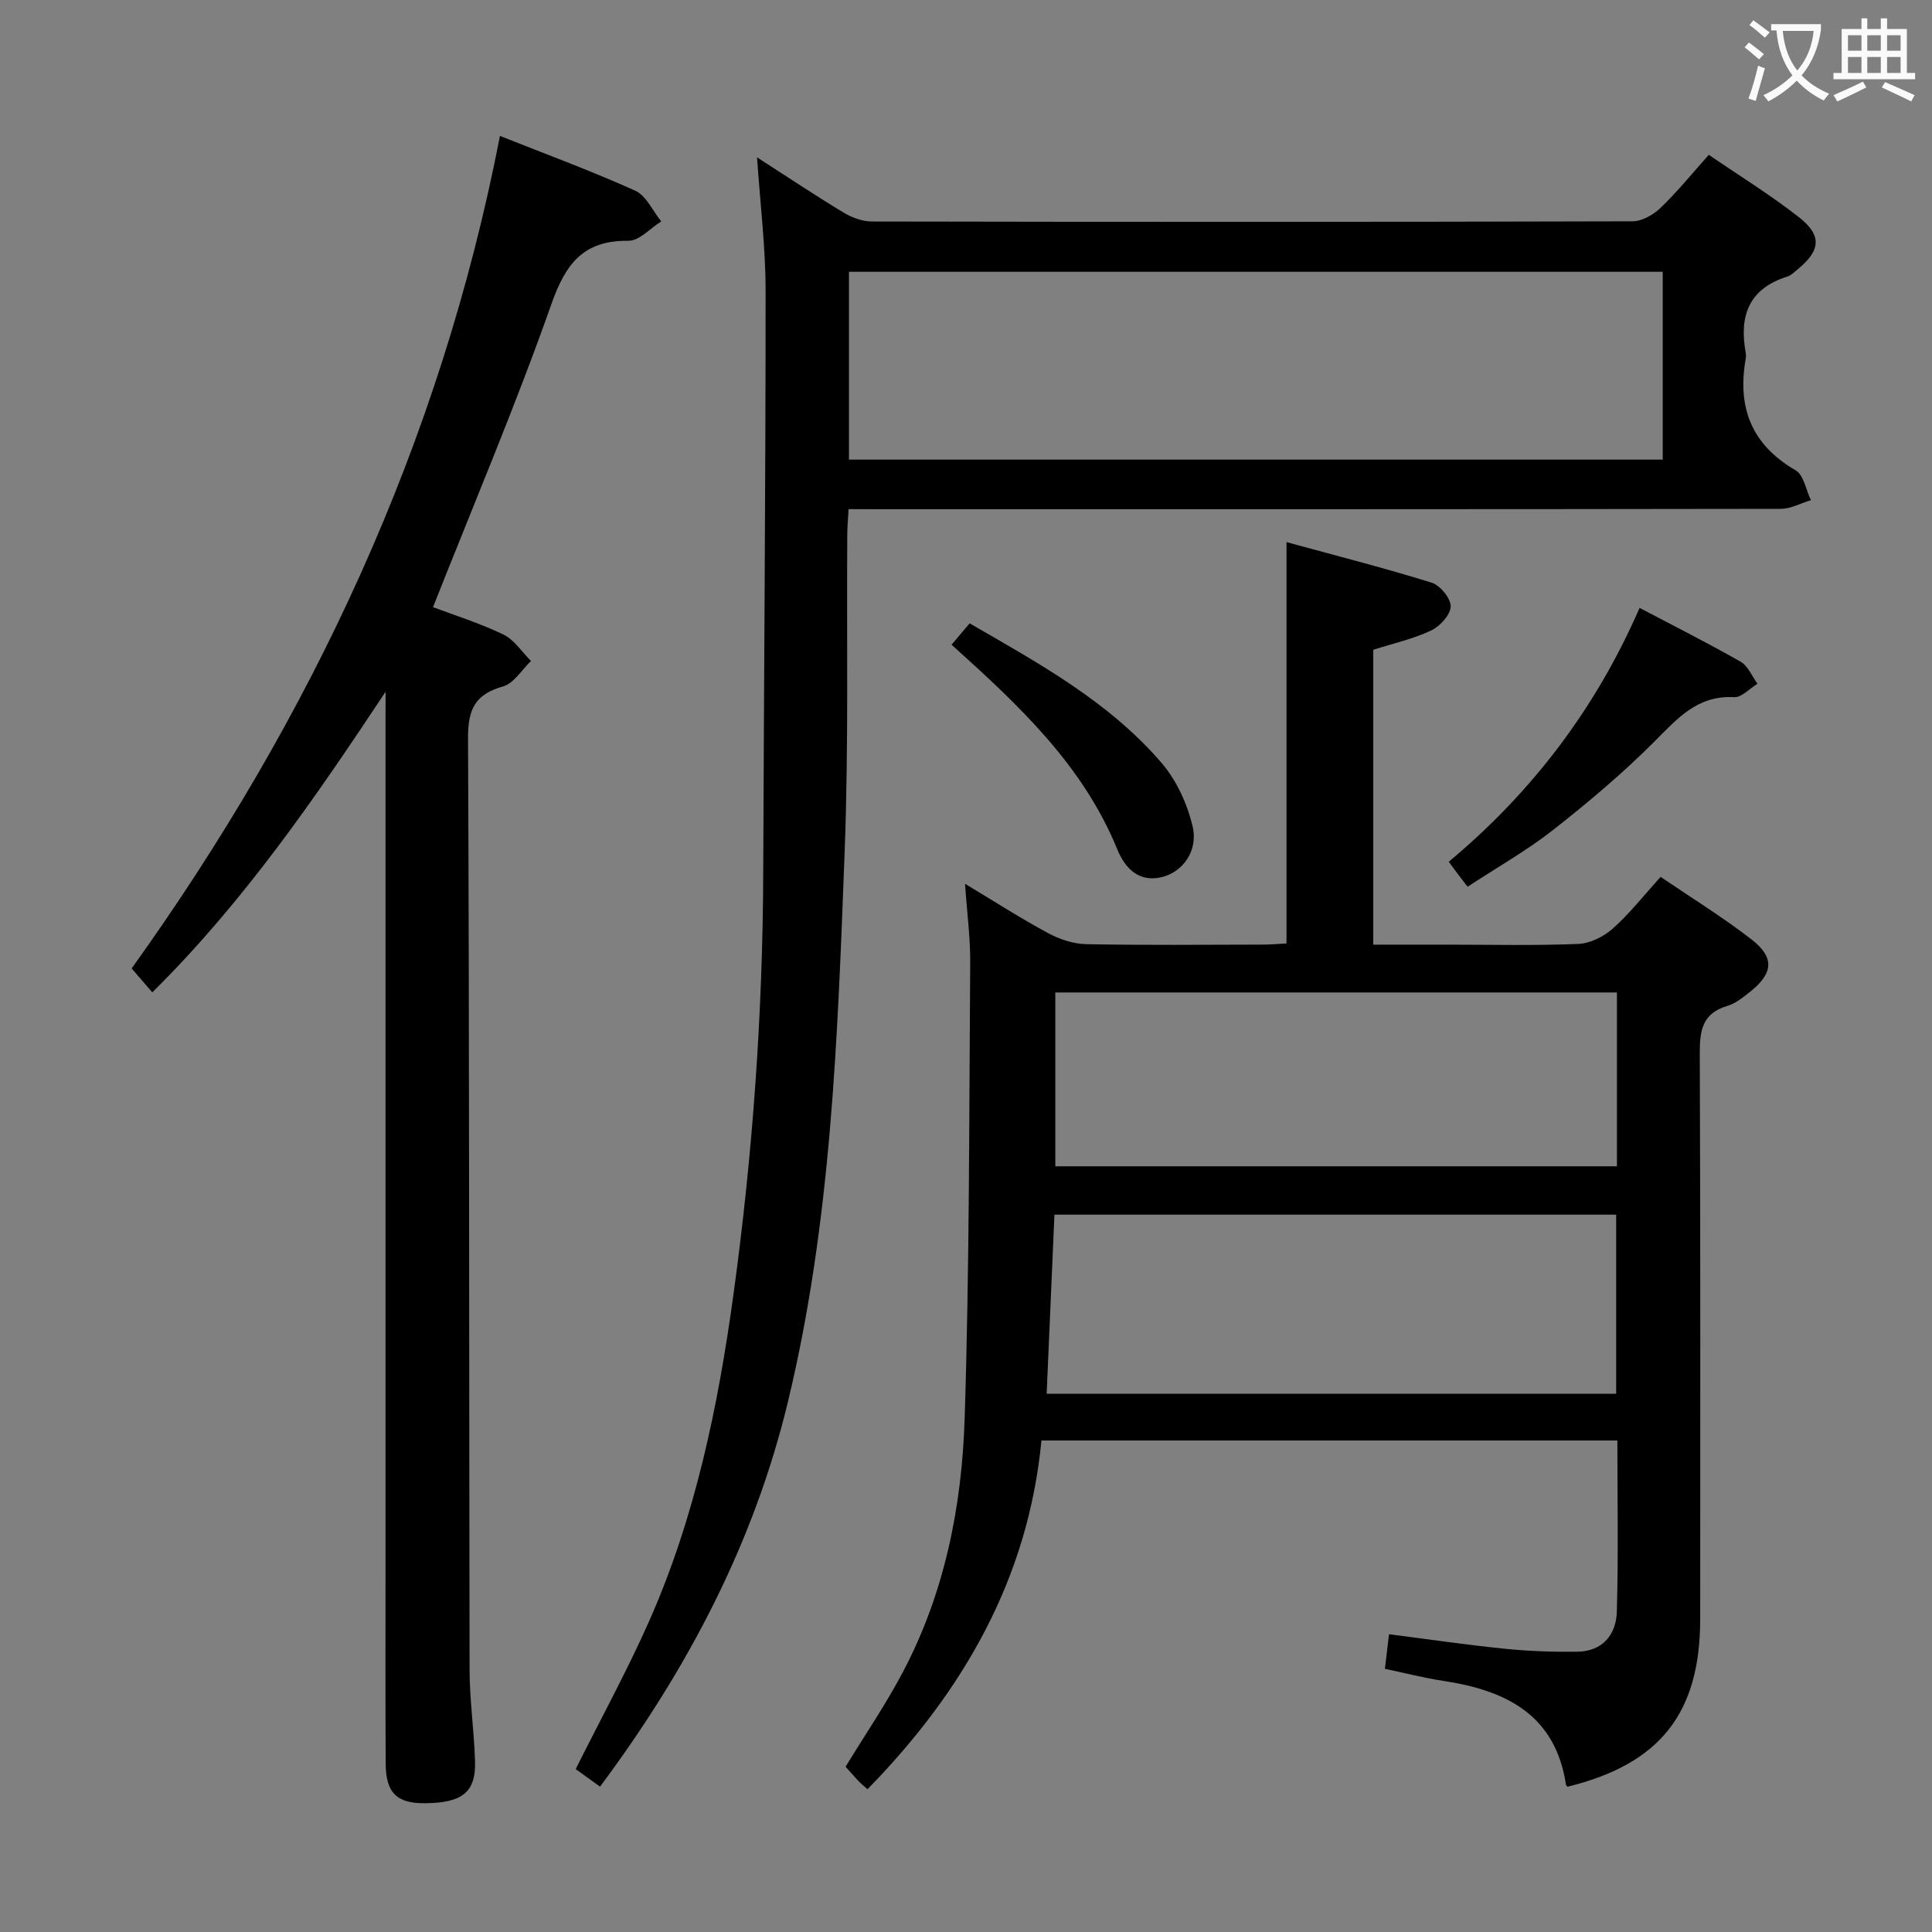 <svg enable-background="new 0 0 400 400" viewBox="0 0 400 400" xmlns="http://www.w3.org/2000/svg"><rect x="0" y="0" width="400" height="400" fill="#808080" stroke="none"/><g fill="#010000"><path d="m334.86 298.24c-39.95 0-79.24 0-119.24 0-2.74 28.61-16.19 51.93-36.01 72.2-.73-.66-1.37-1.17-1.93-1.76-.91-.96-1.77-1.97-2.61-2.9 4.05-6.64 8.35-12.94 11.89-19.65 8.62-16.35 12.18-34.23 12.76-52.39 1.01-31.45.92-62.94 1.15-94.42.04-5.12-.65-10.24-1.07-16.34 6.18 3.71 11.56 7.18 17.19 10.21 2.37 1.28 5.22 2.24 7.87 2.29 12.16.24 24.33.11 36.5.09 1.63 0 3.26-.15 5-.24 0-27.56 0-54.78 0-83.09 10.16 2.78 20.19 5.33 30.06 8.4 1.75.54 3.97 3.27 3.93 4.92-.05 1.75-2.23 4.12-4.06 4.98-3.71 1.75-7.81 2.66-11.97 3.99v61.05h15.45c9 0 18.01.22 26.99-.15 2.45-.1 5.26-1.5 7.14-3.17 3.46-3.07 6.35-6.78 9.91-10.71 6.32 4.3 12.82 8.3 18.81 12.94 4.87 3.77 4.52 7.06-.37 10.92-1.42 1.12-2.95 2.36-4.64 2.86-5.21 1.54-5.71 5.15-5.69 9.9.16 39 .09 77.99.09 116.99 0 19.54-8.31 30.06-27.46 34.76-.11-.11-.3-.22-.32-.36-2.2-14.62-12.49-19.6-25.46-21.56-3.91-.59-7.76-1.59-12.04-2.49.28-2.32.54-4.52.85-7.16 8.38 1.07 16.23 2.23 24.12 3.02 4.92.5 9.91.66 14.86.6 5.27-.07 8.06-3.56 8.19-8.32.33-11.61.11-23.26.11-35.41zm-118.16-9.68h117.91c0-12.48 0-24.69 0-37.08-38.89 0-77.46 0-116.3 0-.54 12.35-1.06 24.42-1.61 37.08zm118.07-83.08c-39.1 0-77.78 0-116.28 0v35.99h116.28c0-12.14 0-23.91 0-35.99z"/><path d="m175.69 105.41c-.12 2.2-.26 3.67-.27 5.13-.15 21.99.29 44-.55 65.97-1.45 38.17-2.73 76.42-11.76 113.81-7.05 29.18-20.71 55.2-38.88 79.59-1.9-1.37-3.59-2.59-5.04-3.64 5.19-10.38 10.6-20.26 15.16-30.52 9.57-21.57 14.31-44.49 17.5-67.72 3.99-29.02 6.07-58.19 6.17-87.49.14-40.13.5-80.26.49-120.39 0-8.89-1.11-17.78-1.77-27.57 6.45 4.15 12.07 7.91 17.86 11.4 1.74 1.05 3.94 1.88 5.93 1.88 52.49.1 104.97.11 157.46-.04 1.97-.01 4.32-1.35 5.81-2.78 3.45-3.32 6.49-7.07 9.99-10.99 6.39 4.38 12.77 8.31 18.64 12.9 4.88 3.82 4.51 6.96-.35 10.9-.64.52-1.28 1.18-2.04 1.42-7.91 2.46-9.99 8.08-8.63 15.63.09.48.09 1.01 0 1.5-1.74 10 1.24 17.69 10.35 22.97 1.69.98 2.15 4.07 3.17 6.19-2.09.62-4.18 1.79-6.27 1.79-61.98.1-123.97.08-185.95.08-2.15-.02-4.29-.02-7.02-.02zm168.56-49.14c-56.27 0-112.2 0-168.48 0v38.89h168.48c0-13.19 0-25.94 0-38.89z"/><path d="m79.83 143.22c-14.52 21.89-29.2 43.34-48.3 62.24-1.47-1.7-2.73-3.17-4.27-4.96 37.29-52 63.92-108.86 76.25-172.36 9.3 3.7 18.8 7.19 28.01 11.34 2.28 1.03 3.61 4.18 5.38 6.36-2.26 1.41-4.54 4.03-6.79 4.01-9.32-.1-12.98 4.7-15.95 13.11-7.38 20.94-16.08 41.42-24.51 62.75 4.24 1.6 9.57 3.26 14.55 5.65 2.27 1.09 3.85 3.62 5.74 5.49-1.91 1.82-3.55 4.63-5.8 5.27-5.78 1.64-7.26 4.71-7.24 10.66.29 64.31.2 128.61.32 192.92.01 6.3.94 12.6 1.13 18.91.2 6.45-2.62 8.67-10.42 8.73-5.77.04-8.05-2.15-8.08-8.23-.08-14.16-.03-28.32-.03-42.48 0-57.98 0-115.95 0-173.93.01-1.83.01-3.65.01-5.48z"/><path d="m303.85 183.59c-.98-1.28-1.49-1.93-1.98-2.58-.6-.79-1.19-1.59-1.92-2.59 17.14-14.32 30.35-31.56 39.51-52.56 7.04 3.71 14.08 7.24 20.91 11.14 1.54.88 2.35 3.01 3.5 4.56-1.62.98-3.28 2.87-4.84 2.78-7.59-.42-11.72 4.4-16.47 9.16-6.55 6.57-13.7 12.59-21 18.33-5.46 4.28-11.56 7.72-17.71 11.76z"/><path d="m197.01 133.48c1.2-1.41 2.36-2.79 3.74-4.42 14.38 8.3 28.89 16.24 39.78 28.94 3.08 3.6 5.3 8.46 6.39 13.11 1.19 5.09-2.08 9.41-6.31 10.47-4.97 1.24-7.78-2.04-9.28-5.72-7.17-17.56-20.55-29.98-34.32-42.38z"/></g><path d="m362.1 8.8c1.1.8 2.1 1.6 3.1 2.4l-1 1.1c-1.3-1.1-2.3-2-3-2.5zm1.9 4.8c.5.2.9.4 1.4.5-.6 2.3-1.3 4.5-1.9 6.8l-1.5-.5c.8-2.1 1.4-4.3 2-6.8zm-1-9.4c1.3.9 2.4 1.8 3.4 2.5l-1 1.1c-1.4-1.2-2.4-2.1-3.2-2.6zm3.7 2.2v-1.4h10.3v1.2c-.5 3.6-1.8 6.8-4 9.4 1.5 1.6 3.4 2.8 5.7 3.8-.3.4-.7.8-1.1 1.4-2.3-1.1-4.1-2.5-5.6-4.1-1.6 1.6-3.6 3.1-5.9 4.3-.3-.5-.7-.9-1-1.3 2.4-1.1 4.4-2.5 6-4.1-1.9-2.5-3-5.6-3.3-9.3h-1.1zm8.8 0h-6.4c.3 3.3 1.3 6 3 8.2 2-2.3 3.1-5.1 3.4-8.2z" fill="#fbfafa"/><path d="m385.3 3.8h1.3v2.2h2.8v-2.2h1.3v2.2h4.1v9.1h1.7v1.3h-16.9v-1.3h1.7v-9.1h4.1v-2.2zm.4 13.1.7 1.2c-1.8.9-3.8 1.9-6 2.9-.2-.4-.5-.8-.8-1.3 2.3-1 4.3-1.9 6.1-2.8zm-3.1-6.4h2.8v-3.2h-2.8zm0 4.6h2.8v-3.3h-2.8zm4-4.6h2.8v-3.2h-2.8zm0 4.6h2.8v-3.3h-2.8zm3.7 1.9c2.1.9 4.1 1.8 6.1 2.7l-.7 1.3c-2.2-1.1-4.2-2-6.1-2.9zm3.2-9.7h-2.8v3.2h2.8zm-2.8 7.8h2.8v-3.3h-2.8z" fill="#fbfafa"/></svg>